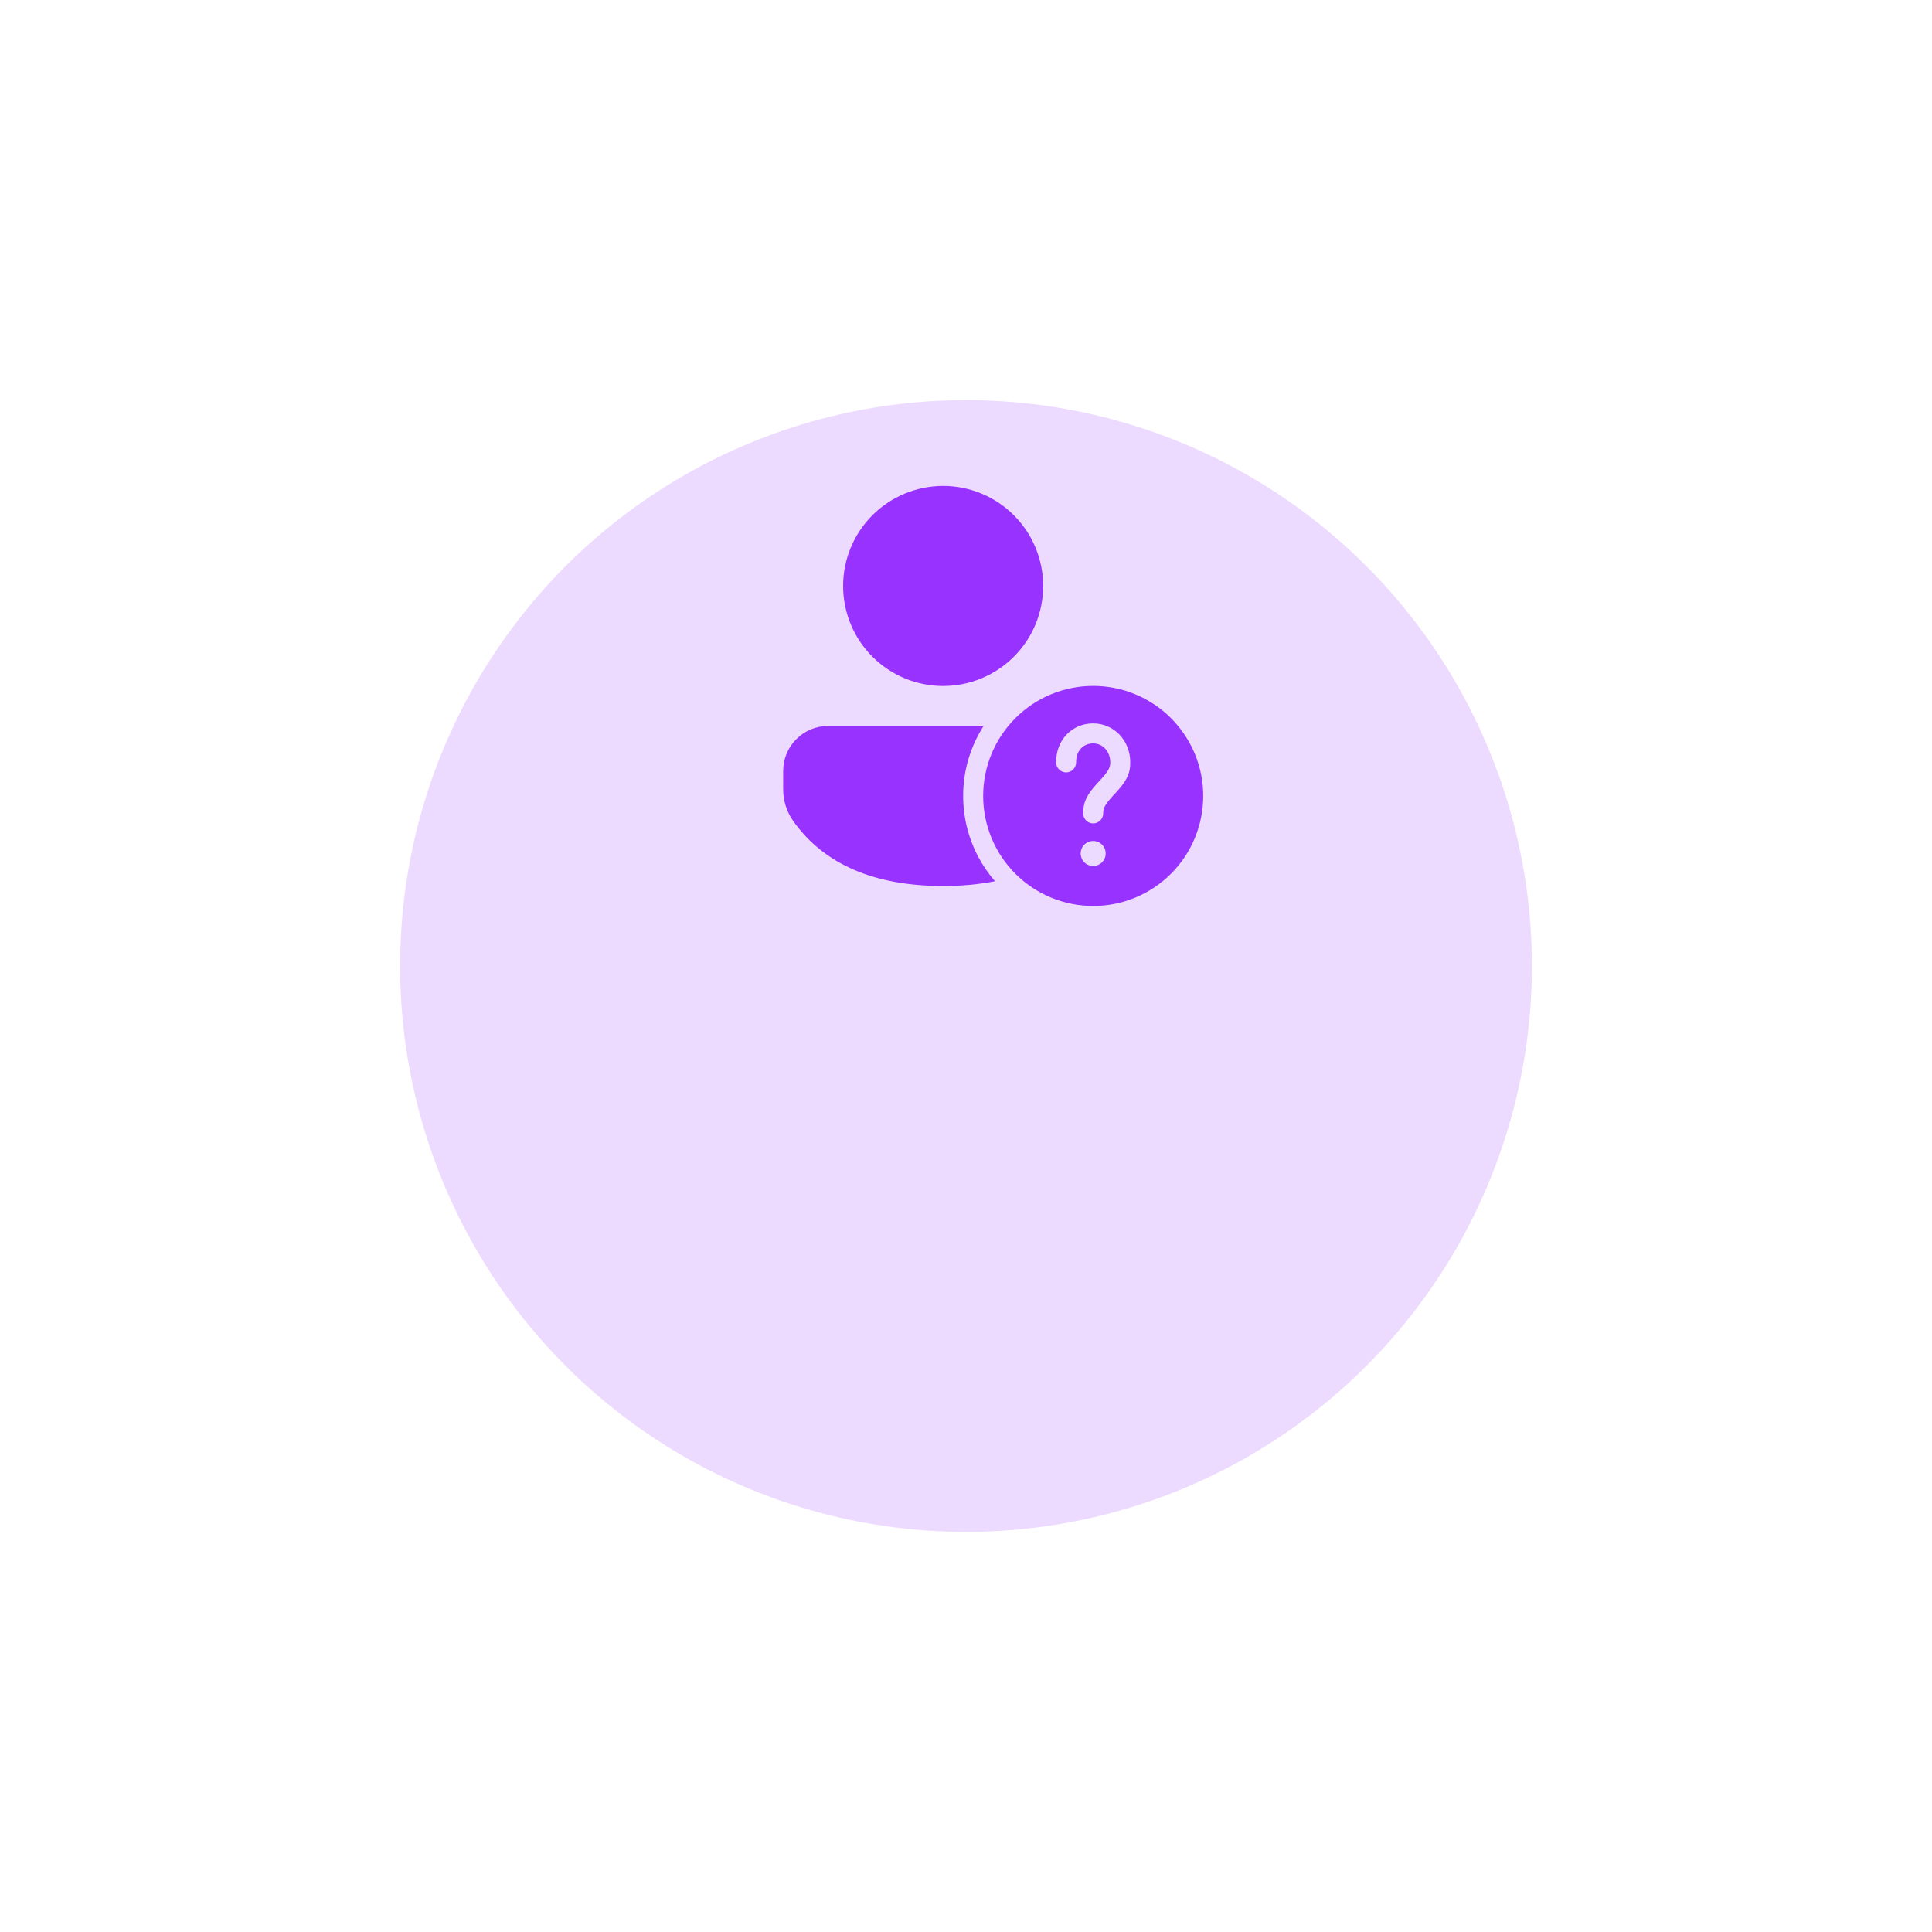 <svg width="169" height="169" viewBox="0 0 169 169" fill="none" xmlns="http://www.w3.org/2000/svg">
<g filter="url(#filter0_d_269_57)">
<circle cx="84.5" cy="59.5" r="49.5" fill="#EDDBFF"/>
</g>
<path d="M86.04 63.5C84.868 65.328 84.247 67.454 84.25 69.625C84.25 72.477 85.3 75.085 87.036 77.083C85.645 77.363 84.131 77.503 82.5 77.503C76.515 77.503 72.098 75.626 69.399 71.839C68.819 71.023 68.507 70.047 68.507 69.046V67.436C68.507 66.392 68.921 65.391 69.66 64.653C70.398 63.914 71.399 63.5 72.443 63.5H86.04ZM95.625 60C98.177 60 100.626 61.014 102.431 62.819C104.236 64.624 105.25 67.072 105.25 69.625C105.25 72.177 104.236 74.626 102.431 76.431C100.626 78.236 98.177 79.25 95.625 79.25C93.072 79.25 90.624 78.236 88.819 76.431C87.014 74.626 86 72.177 86 69.625C86 67.072 87.014 64.624 88.819 62.819C90.624 61.014 93.072 60 95.625 60ZM95.625 73.564C95.335 73.564 95.057 73.679 94.851 73.884C94.646 74.09 94.531 74.368 94.531 74.658C94.531 74.948 94.646 75.226 94.851 75.431C95.057 75.636 95.335 75.752 95.625 75.752C95.915 75.752 96.193 75.636 96.398 75.431C96.603 75.226 96.719 74.948 96.719 74.658C96.719 74.368 96.603 74.09 96.398 73.884C96.193 73.679 95.915 73.564 95.625 73.564ZM95.625 63.279C93.793 63.279 92.363 64.711 92.382 66.701C92.384 66.933 92.479 67.154 92.645 67.317C92.81 67.479 93.034 67.569 93.266 67.567C93.498 67.564 93.719 67.47 93.882 67.304C94.044 67.139 94.134 66.915 94.132 66.683C94.122 65.67 94.762 65.029 95.625 65.029C96.453 65.029 97.119 65.715 97.119 66.692C97.119 67.028 97.023 67.29 96.727 67.674L96.563 67.877L96.388 68.074L95.926 68.582L95.686 68.858C95.016 69.656 94.75 70.244 94.75 71.151C94.75 71.383 94.842 71.606 95.006 71.77C95.17 71.934 95.393 72.026 95.625 72.026C95.857 72.026 96.079 71.934 96.244 71.77C96.408 71.606 96.5 71.383 96.5 71.151C96.5 70.796 96.603 70.521 96.92 70.118L97.067 69.935L97.244 69.733L97.709 69.226L97.945 68.953C98.607 68.165 98.869 67.583 98.869 66.692C98.869 64.76 97.431 63.279 95.625 63.279ZM82.5 42.507C84.82 42.507 87.046 43.429 88.687 45.07C90.328 46.711 91.25 48.936 91.25 51.257C91.25 53.578 90.328 55.803 88.687 57.444C87.046 59.085 84.82 60.007 82.5 60.007C80.179 60.007 77.954 59.085 76.313 57.444C74.672 55.803 73.75 53.578 73.75 51.257C73.75 48.936 74.672 46.711 76.313 45.07C77.954 43.429 80.179 42.507 82.5 42.507Z" fill="#9832FF"/>
<defs>
<filter id="filter0_d_269_57" x="0" y="0" width="169" height="169" filterUnits="userSpaceOnUse" color-interpolation-filters="sRGB">
<feFlood flood-opacity="0" result="BackgroundImageFix"/>
<feColorMatrix in="SourceAlpha" type="matrix" values="0 0 0 0 0 0 0 0 0 0 0 0 0 0 0 0 0 0 127 0" result="hardAlpha"/>
<feOffset dy="25"/>
<feGaussianBlur stdDeviation="17.5"/>
<feComposite in2="hardAlpha" operator="out"/>
<feColorMatrix type="matrix" values="0 0 0 0 0.596 0 0 0 0 0.196 0 0 0 0 1 0 0 0 0.12 0"/>
<feBlend mode="normal" in2="BackgroundImageFix" result="effect1_dropShadow_269_57"/>
<feBlend mode="normal" in="SourceGraphic" in2="effect1_dropShadow_269_57" result="shape"/>
</filter>
</defs>
</svg>
